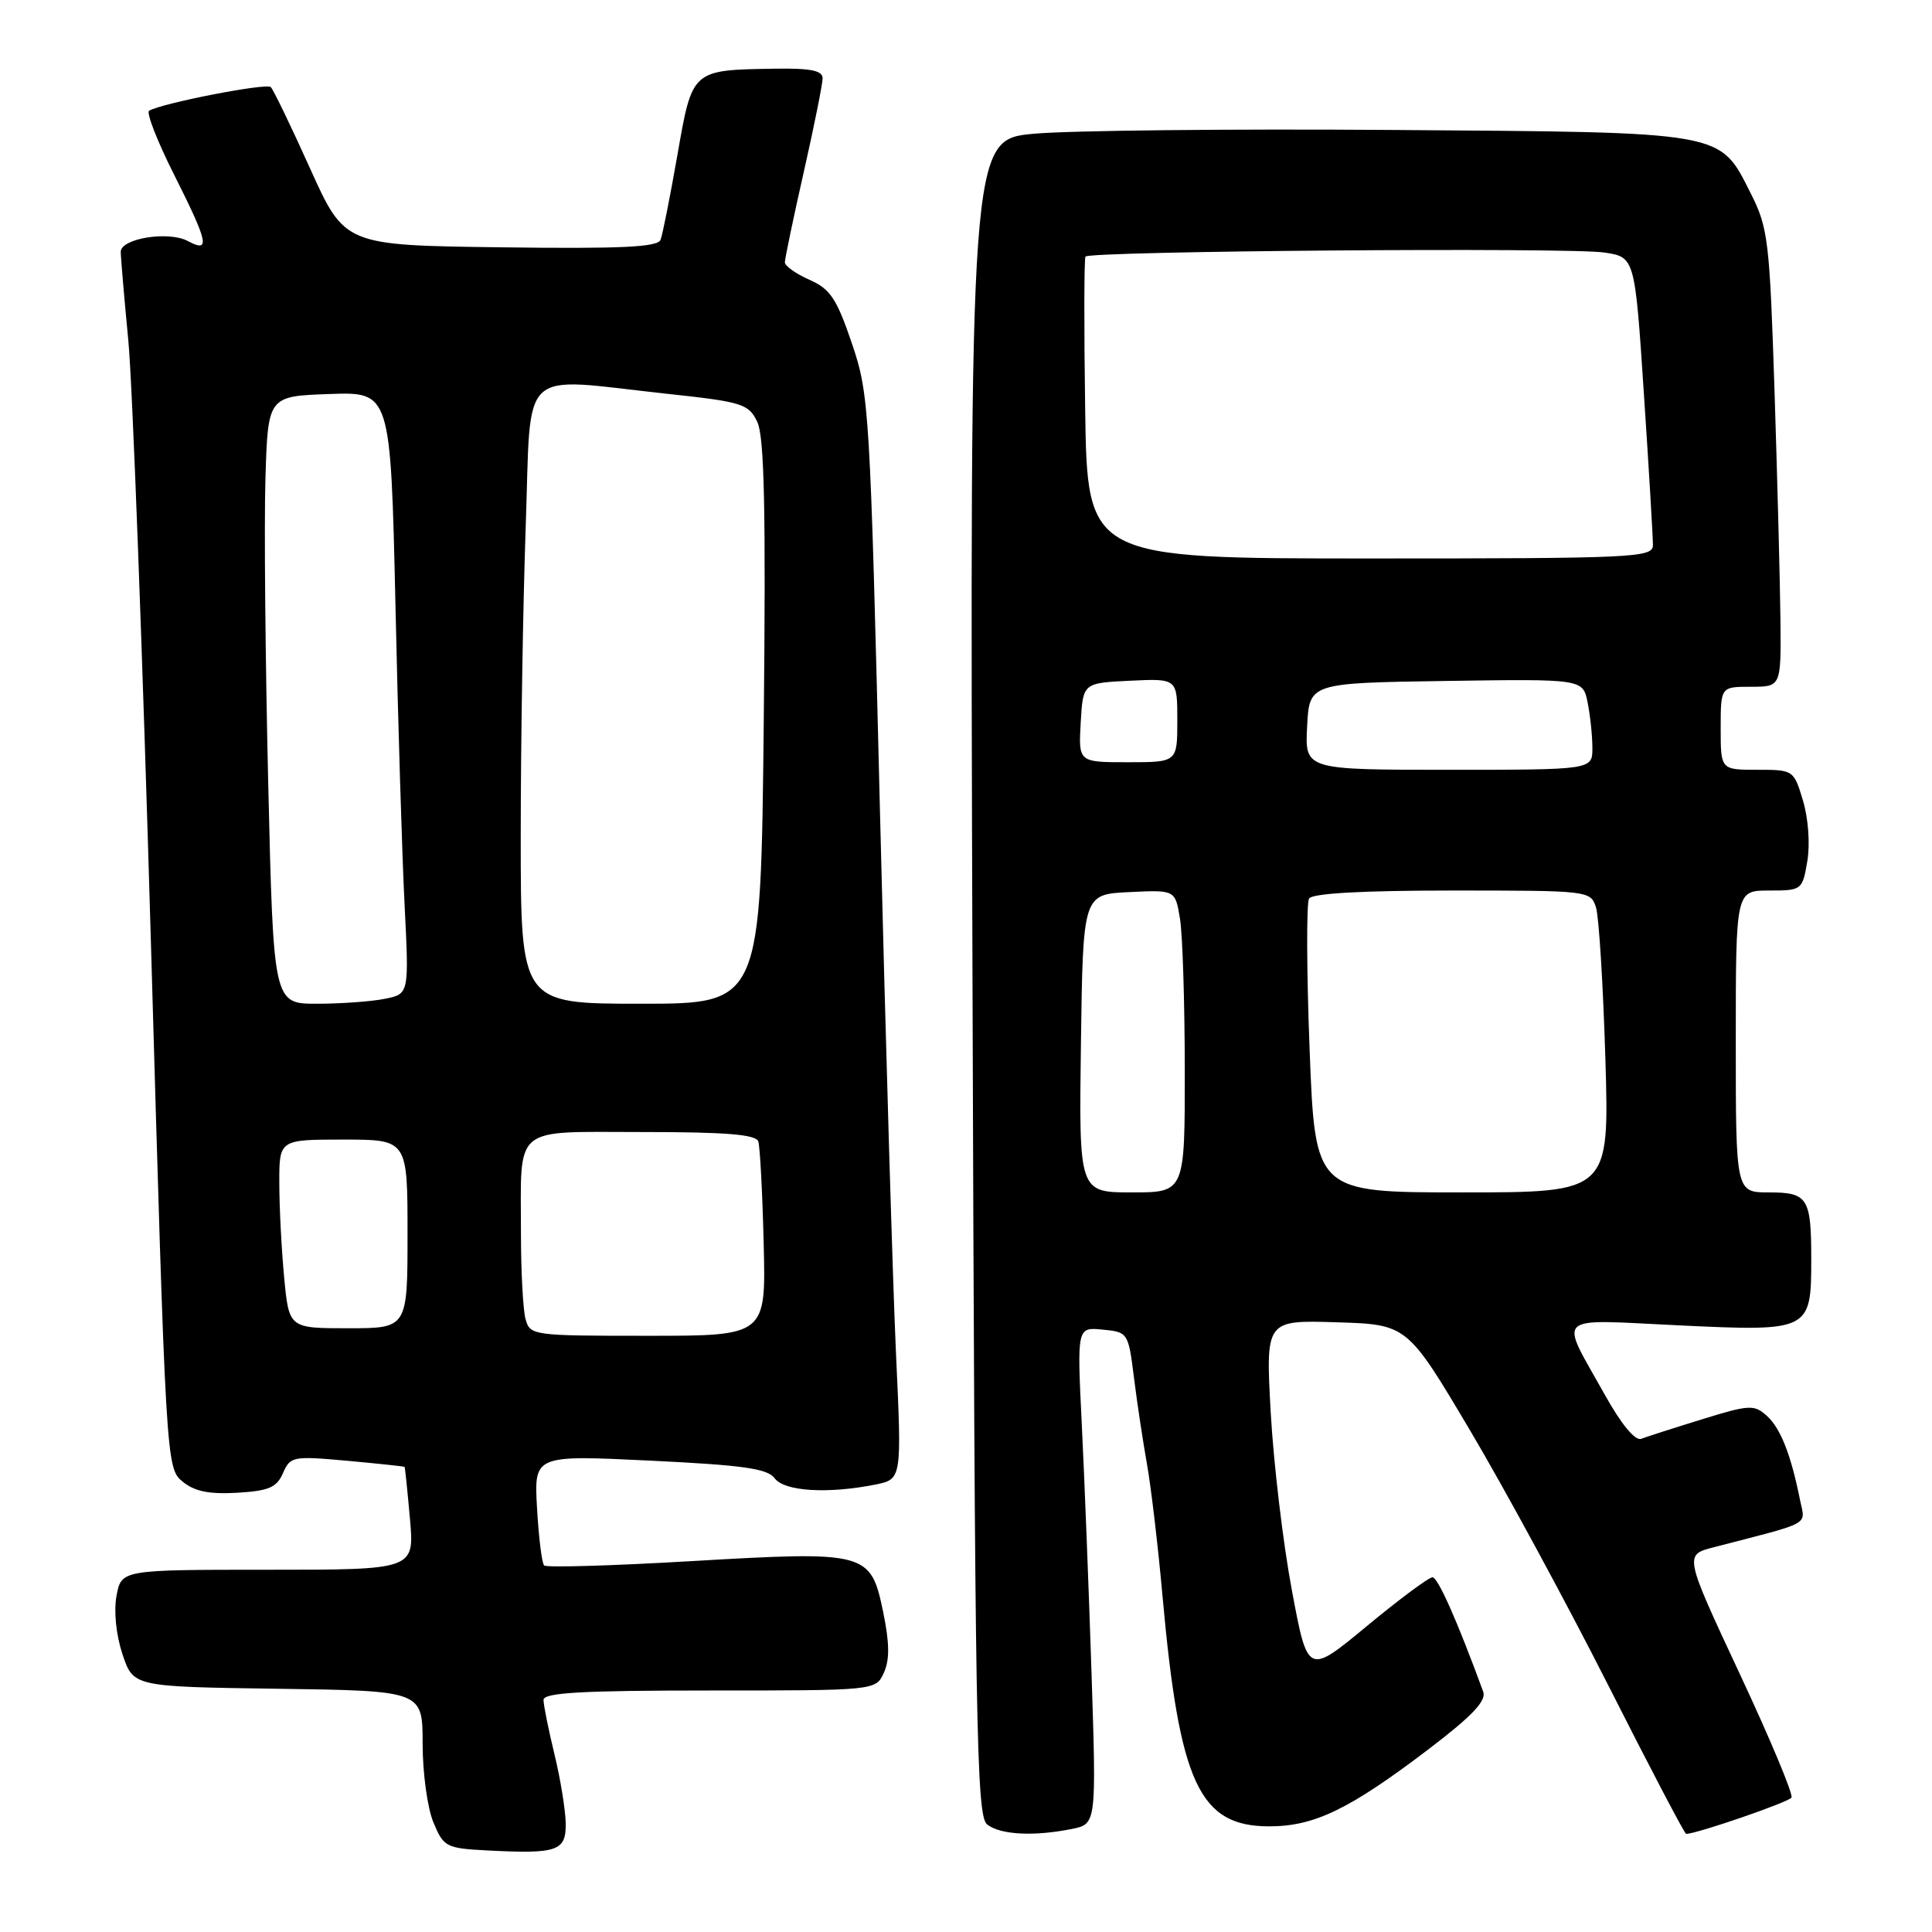 <?xml version="1.0" encoding="UTF-8" standalone="no"?>
<!DOCTYPE svg PUBLIC "-//W3C//DTD SVG 1.1//EN" "http://www.w3.org/Graphics/SVG/1.1/DTD/svg11.dtd" >
<svg xmlns="http://www.w3.org/2000/svg" xmlns:xlink="http://www.w3.org/1999/xlink" version="1.1" viewBox="0 0 256 256">
 <g >
 <path fill="currentColor"
d=" M 74.96 241.63 C 74.94 239.91 74.28 235.80 73.48 232.50 C 72.68 229.20 72.02 225.94 72.02 225.25 C 72.00 224.29 77.06 224.00 94.02 224.00 C 116.04 224.00 116.04 224.00 117.12 221.64 C 117.90 219.92 117.87 217.70 117.02 213.58 C 115.37 205.63 114.89 205.50 91.57 206.86 C 81.16 207.47 72.39 207.73 72.10 207.43 C 71.80 207.13 71.38 203.72 71.16 199.85 C 70.76 192.80 70.76 192.80 86.12 193.54 C 98.50 194.14 101.71 194.59 102.66 195.89 C 103.93 197.62 109.70 197.97 116.00 196.71 C 119.50 196.00 119.50 196.00 118.72 179.25 C 118.30 170.04 117.34 137.75 116.60 107.50 C 115.29 54.04 115.18 52.30 112.88 45.50 C 110.86 39.56 110.01 38.28 107.25 37.07 C 105.46 36.28 104.00 35.24 104.00 34.76 C 104.00 34.28 105.12 28.90 106.50 22.81 C 107.88 16.71 109.00 11.12 109.00 10.37 C 109.00 9.35 107.41 9.03 102.75 9.10 C 91.62 9.28 91.75 9.16 89.76 20.54 C 88.80 26.02 87.80 31.07 87.53 31.77 C 87.16 32.75 82.37 32.98 66.36 32.77 C 45.68 32.50 45.68 32.50 41.09 22.33 C 38.57 16.73 36.22 11.88 35.88 11.54 C 35.31 10.97 21.49 13.66 19.76 14.67 C 19.36 14.91 20.82 18.67 23.01 23.03 C 27.62 32.19 27.91 33.56 24.89 31.94 C 22.33 30.57 16.00 31.59 16.00 33.37 C 16.00 34.08 16.45 39.34 17.00 45.08 C 17.55 50.81 18.90 86.77 20.00 125.00 C 21.98 193.90 22.02 194.52 24.17 196.30 C 25.76 197.62 27.68 198.01 31.42 197.80 C 35.62 197.55 36.67 197.10 37.50 195.19 C 38.46 192.98 38.82 192.91 46.00 193.56 C 50.12 193.94 53.55 194.30 53.61 194.37 C 53.67 194.44 53.99 197.54 54.32 201.25 C 54.92 208.00 54.92 208.00 35.51 208.00 C 16.09 208.00 16.09 208.00 15.44 211.45 C 15.06 213.50 15.38 216.63 16.23 219.20 C 17.67 223.50 17.67 223.50 36.83 223.77 C 56.00 224.04 56.00 224.04 56.00 231.05 C 56.00 234.91 56.64 239.60 57.43 241.48 C 58.79 244.75 59.10 244.91 64.68 245.20 C 73.85 245.67 75.01 245.27 74.96 241.63 Z  M 142.01 242.35 C 145.28 241.69 145.28 241.69 144.63 221.60 C 144.27 210.54 143.69 195.73 143.34 188.68 C 142.71 175.85 142.71 175.85 146.10 176.18 C 149.45 176.50 149.51 176.58 150.25 182.50 C 150.66 185.80 151.44 190.97 151.98 194.00 C 152.52 197.03 153.45 204.90 154.04 211.50 C 156.28 236.34 158.91 242.00 168.19 242.00 C 174.17 242.00 178.82 239.74 189.32 231.76 C 195.07 227.38 196.98 225.37 196.53 224.15 C 193.07 214.71 190.53 209.00 189.81 209.00 C 189.32 209.00 185.41 211.91 181.11 215.47 C 173.28 221.95 173.28 221.95 171.18 210.72 C 170.02 204.55 168.76 193.97 168.38 187.21 C 167.70 174.92 167.70 174.92 177.08 175.21 C 186.46 175.50 186.46 175.50 194.77 189.50 C 199.34 197.20 207.57 212.39 213.07 223.25 C 218.56 234.11 223.22 243.00 223.42 243.00 C 224.80 243.00 237.01 238.80 237.38 238.19 C 237.64 237.78 234.54 230.37 230.50 221.74 C 223.16 206.03 223.16 206.03 227.08 205.02 C 240.34 201.58 239.20 202.21 238.50 198.69 C 237.30 192.72 235.93 189.25 234.12 187.61 C 232.44 186.09 231.82 186.12 225.54 188.06 C 221.81 189.21 218.18 190.38 217.47 190.65 C 216.67 190.96 214.83 188.73 212.65 184.82 C 206.57 173.93 205.61 174.82 222.53 175.62 C 239.82 176.44 240.00 176.35 240.00 166.89 C 240.00 158.71 239.55 158.00 234.39 158.00 C 230.00 158.00 230.00 158.00 230.00 138.00 C 230.00 118.00 230.00 118.00 234.41 118.00 C 238.76 118.00 238.83 117.94 239.48 114.10 C 239.86 111.88 239.61 108.44 238.91 106.10 C 237.69 102.03 237.64 102.00 232.84 102.00 C 228.00 102.00 228.00 102.00 228.00 96.50 C 228.00 91.00 228.00 91.00 232.00 91.00 C 236.00 91.00 236.00 91.00 235.92 82.25 C 235.87 77.44 235.52 63.83 235.14 52.00 C 234.49 31.92 234.29 30.18 232.00 25.66 C 227.80 17.34 228.93 17.54 184.50 17.22 C 163.05 17.06 141.68 17.29 137.00 17.72 C 128.50 18.50 128.50 18.50 128.86 129.50 C 129.18 229.25 129.38 240.63 130.80 241.75 C 132.54 243.12 136.96 243.36 142.01 242.35 Z  M 69.63 174.75 C 69.30 173.51 69.03 168.45 69.03 163.50 C 69.03 148.90 67.71 150.00 85.15 150.00 C 96.19 150.00 100.17 150.32 100.48 151.25 C 100.70 151.94 101.03 158.01 101.19 164.75 C 101.50 177.00 101.50 177.00 85.87 177.00 C 70.50 177.00 70.22 176.96 69.63 174.75 Z  M 37.65 169.25 C 37.30 165.54 37.01 159.91 37.01 156.75 C 37.00 151.00 37.00 151.00 45.50 151.00 C 54.00 151.00 54.00 151.00 54.00 163.50 C 54.00 176.00 54.00 176.00 46.14 176.00 C 38.29 176.00 38.29 176.00 37.65 169.25 Z  M 35.54 103.75 C 35.16 87.66 34.99 69.55 35.17 63.50 C 35.50 52.50 35.50 52.50 43.63 52.21 C 51.76 51.92 51.76 51.92 52.40 80.21 C 52.74 95.77 53.29 113.72 53.62 120.10 C 54.20 131.71 54.20 131.71 50.98 132.35 C 49.20 132.71 45.16 133.00 41.99 133.00 C 36.23 133.00 36.23 133.00 35.54 103.75 Z  M 69.00 110.75 C 69.00 98.51 69.30 80.06 69.66 69.75 C 70.42 48.17 68.45 50.02 88.31 52.17 C 98.43 53.26 99.20 53.51 100.35 55.92 C 101.28 57.87 101.49 67.65 101.20 95.75 C 100.81 133.00 100.81 133.00 84.91 133.00 C 69.00 133.00 69.00 133.00 69.00 110.75 Z  M 143.23 138.25 C 143.50 118.50 143.50 118.50 149.61 118.21 C 155.72 117.91 155.72 117.91 156.35 121.71 C 156.70 123.79 156.98 132.81 156.99 141.75 C 157.00 158.00 157.00 158.00 149.98 158.00 C 142.96 158.00 142.96 158.00 143.23 138.25 Z  M 173.53 139.06 C 173.13 128.65 173.10 119.65 173.46 119.06 C 173.89 118.37 180.56 118.00 192.44 118.00 C 210.57 118.00 210.77 118.02 211.48 120.25 C 211.87 121.49 212.42 130.49 212.72 140.25 C 213.25 158.00 213.25 158.00 193.75 158.00 C 174.26 158.00 174.26 158.00 173.53 139.06 Z  M 173.20 96.25 C 173.50 90.50 173.50 90.50 191.62 90.23 C 209.74 89.96 209.74 89.96 210.37 93.10 C 210.72 94.83 211.00 97.54 211.00 99.13 C 211.00 102.00 211.00 102.00 191.95 102.00 C 172.90 102.00 172.90 102.00 173.20 96.25 Z  M 143.20 95.75 C 143.50 90.50 143.50 90.50 149.75 90.20 C 156.00 89.90 156.00 89.90 156.00 95.45 C 156.00 101.00 156.00 101.00 149.45 101.00 C 142.90 101.00 142.90 101.00 143.20 95.75 Z  M 143.79 54.25 C 143.63 43.39 143.65 34.27 143.83 34.00 C 144.33 33.26 207.84 32.76 212.57 33.46 C 216.63 34.07 216.63 34.07 217.83 52.28 C 218.50 62.30 219.03 71.29 219.02 72.25 C 219.00 73.89 216.54 74.00 181.54 74.00 C 144.08 74.00 144.08 74.00 143.79 54.25 Z "/>
</g>
</svg>